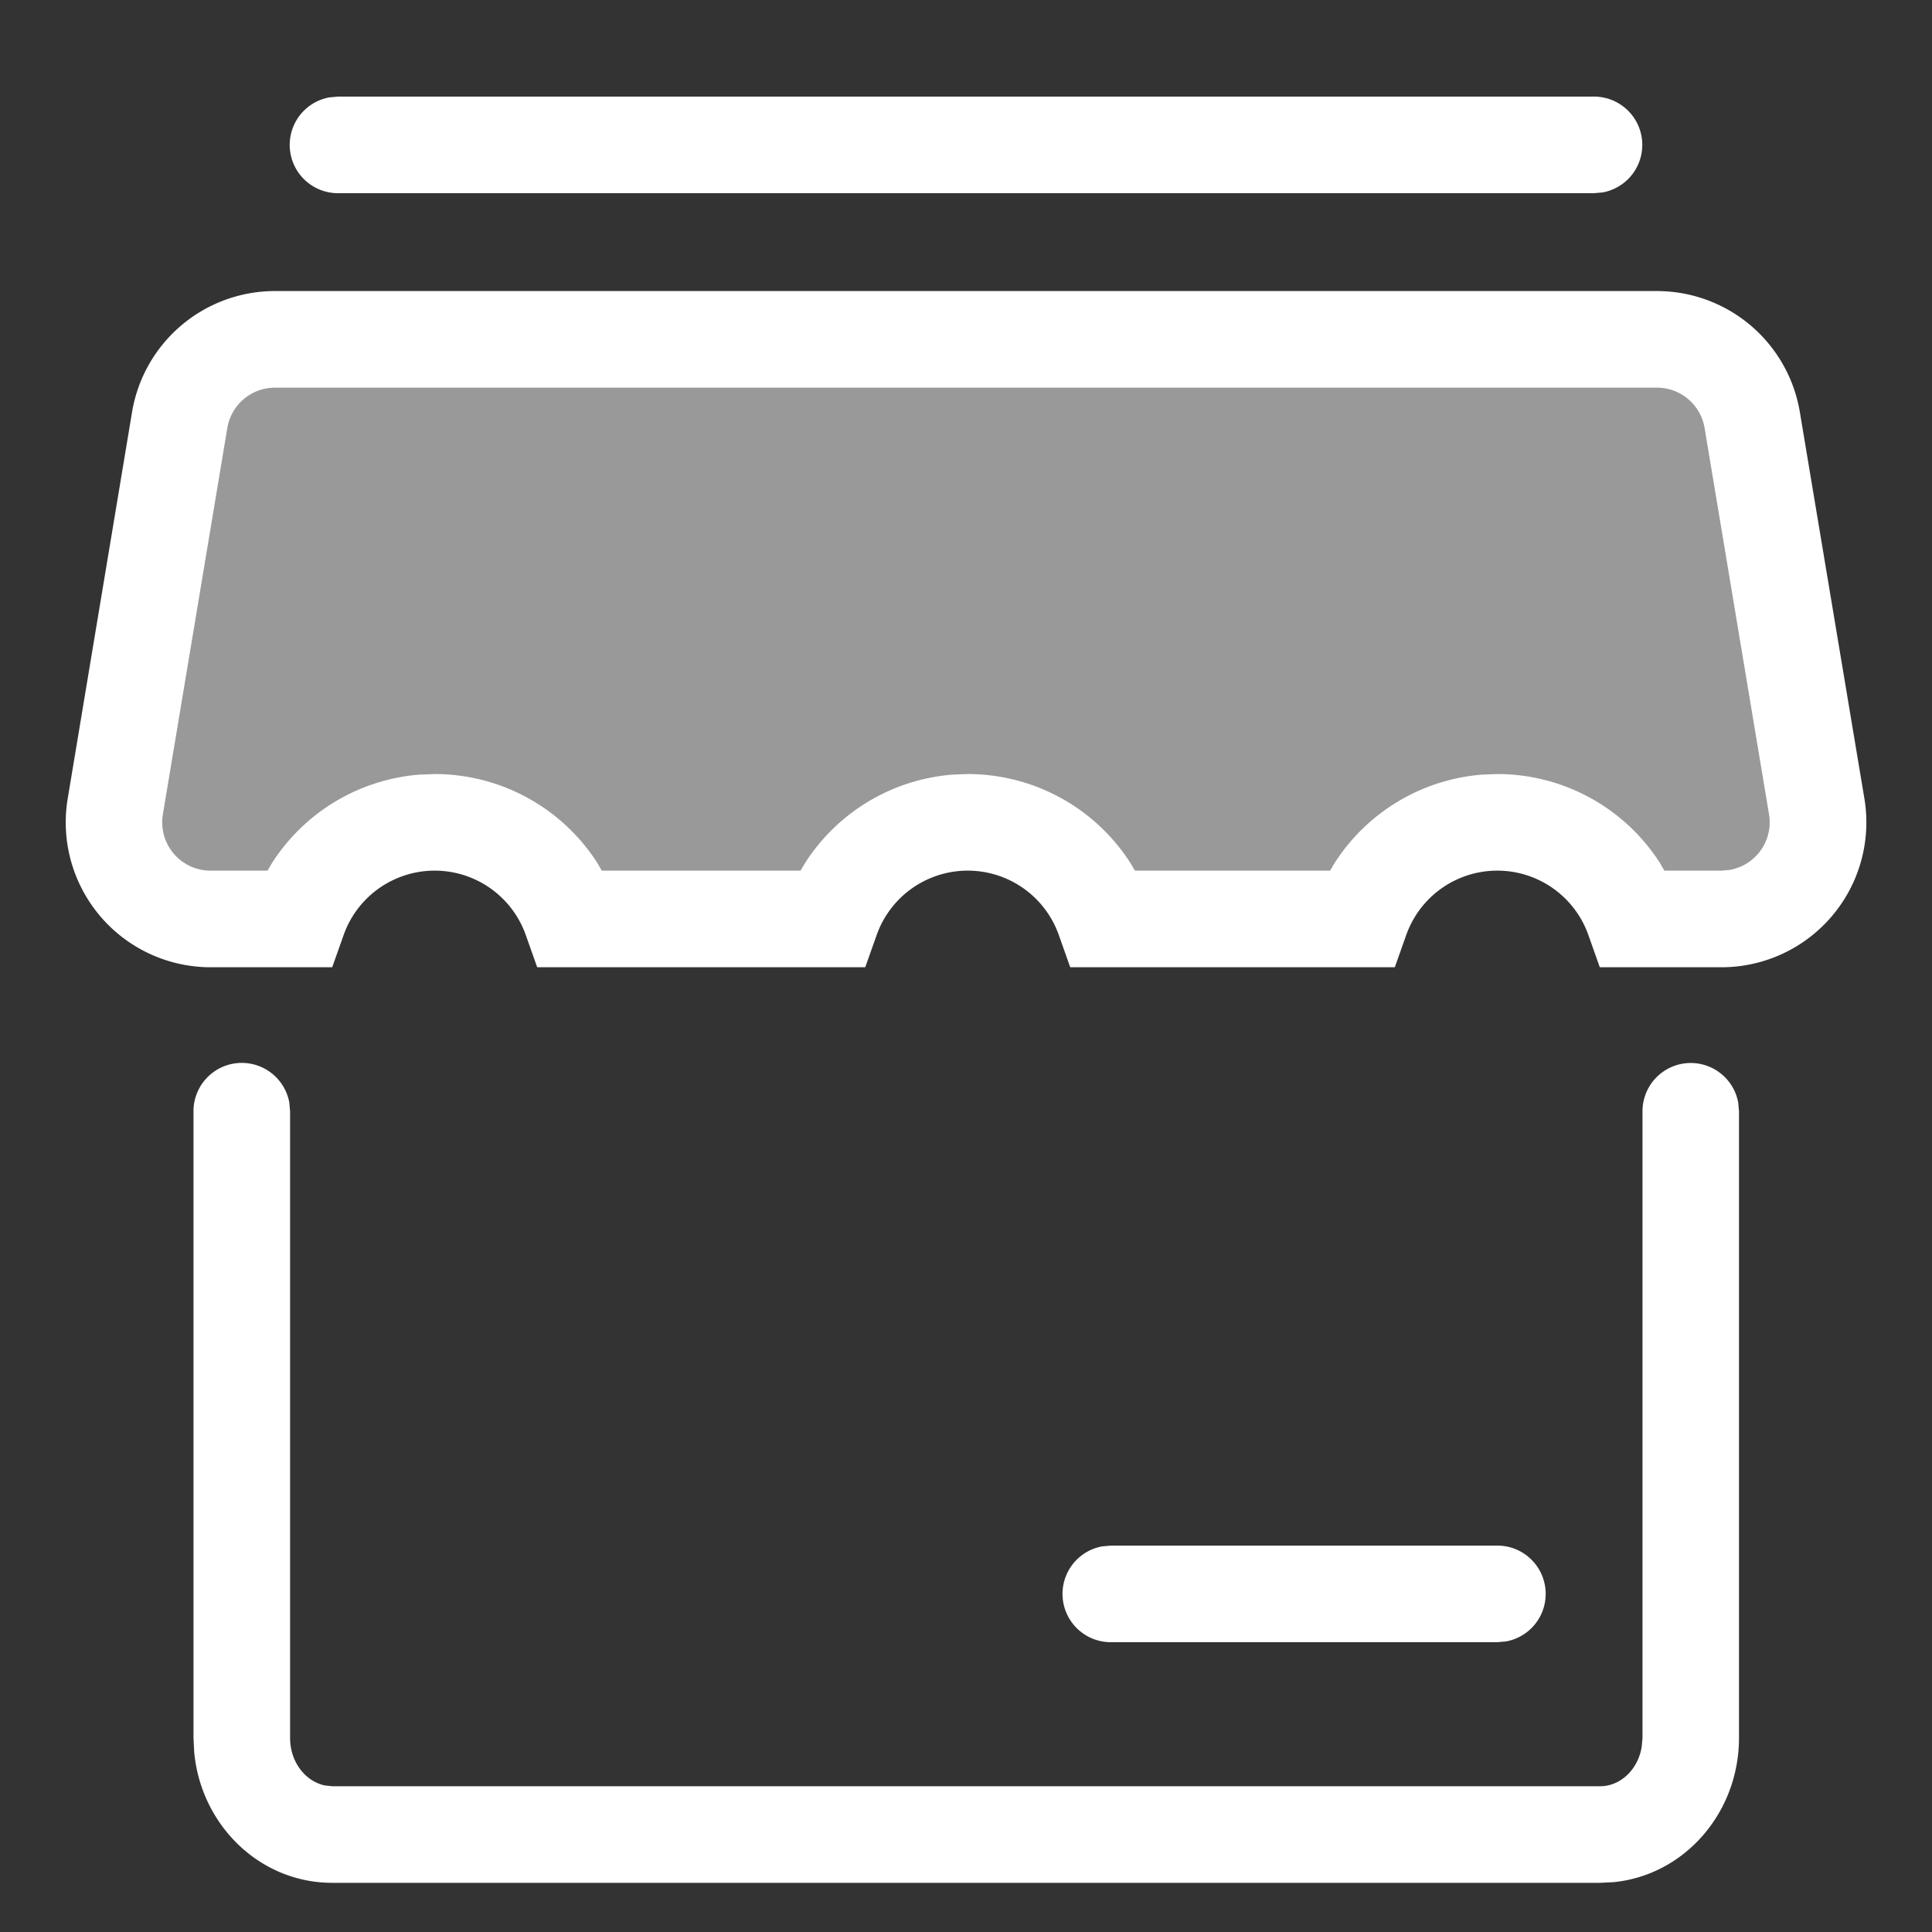 <?xml version="1.0" standalone="no"?><!DOCTYPE svg PUBLIC "-//W3C//DTD SVG 1.1//EN" "http://www.w3.org/Graphics/SVG/1.1/DTD/svg11.dtd"><svg class="icon" width="48px" height="48.00px" viewBox="0 0 1024 1024" version="1.1" xmlns="http://www.w3.org/2000/svg"><rect x="0" y="0" width="1024" height="1024" fill="#333333" stroke="none"/><path d="M896.102 563.405a25.6 25.6 0 0 1 25.19 20.992l0.41 4.608v332.134c0 39.578-28.826 72.704-66.458 76.442l-7.168 0.358H176.128c-38.605 0-69.734-30.771-73.216-69.478l-0.358-7.322v-332.134a25.6 25.6 0 0 1 50.79-4.608l0.41 4.608v332.134c0 12.851 8.192 23.04 18.432 25.19l3.942 0.41h672c10.701 0 20.07-8.806 22.016-20.941l0.41-4.659v-332.134a25.6 25.6 0 0 1 25.6-25.6z" fill="#ffffff" /><path d="M793.6 819.2a25.6 25.6 0 0 1 4.608 50.79L793.6 870.4h-204.8a25.6 25.6 0 0 1-4.608-50.79L588.8 819.2h204.8z" fill="#ffffff" /><path d="M878.234 179.866a51.2 51.2 0 0 1 50.483 42.803l34.15 204.8a51.2 51.2 0 0 1-50.483 59.597h-46.336a76.8 76.8 0 0 0-144.896 0h-135.782a76.8 76.8 0 0 0-144.896 0H302.848a76.8 76.8 0 0 0-144.896 0H111.616a51.2 51.2 0 0 1-50.483-59.597l34.15-204.8a51.2 51.2 0 0 1 50.483-42.803h732.467z" fill="#ffffff" fill-opacity=".5" /><path d="M878.234 154.266H145.766a76.8 76.8 0 0 0-75.776 64.154l-34.099 204.8a76.8 76.8 0 0 0 75.776 89.446h64.41l6.042-17.05a51.2 51.2 0 0 1 96.563 0l6.042 17.05h173.875l6.042-17.05a51.2 51.2 0 0 1 96.563 0l6.042 17.05h172.032l6.042-17.05a51.2 51.2 0 0 1 96.563 0l6.042 17.05h64.461a76.8 76.8 0 0 0 75.776-89.446l-34.202-204.8a76.8 76.8 0 0 0-75.776-64.154z m-732.467 51.2h732.467a25.6 25.6 0 0 1 25.242 21.402l34.15 204.8a25.6 25.6 0 0 1-21.043 29.44l-4.198 0.358h-30.208l-2.509-4.301a102.4 102.4 0 0 0-86.067-46.899l-8.141 0.307a102.4 102.4 0 0 0-77.926 46.592l-2.56 4.301h-103.424l-2.56-4.301a102.4 102.4 0 0 0-86.067-46.899l-8.141 0.307a102.4 102.4 0 0 0-77.926 46.592l-2.56 4.301H318.976l-2.509-4.301A102.4 102.4 0 0 0 230.4 410.266l-8.141 0.307a102.4 102.4 0 0 0-77.926 46.592l-2.56 4.301H111.616a25.6 25.6 0 0 1-25.293-29.798l34.15-204.8a25.6 25.6 0 0 1 25.242-21.402z" fill="#ffffff" /><path d="M844.8 51.2a25.6 25.6 0 0 1 4.608 50.79L844.8 102.4h-665.6a25.6 25.6 0 0 1-4.608-50.79L179.2 51.2h665.6z" fill="#ffffff" /></svg>